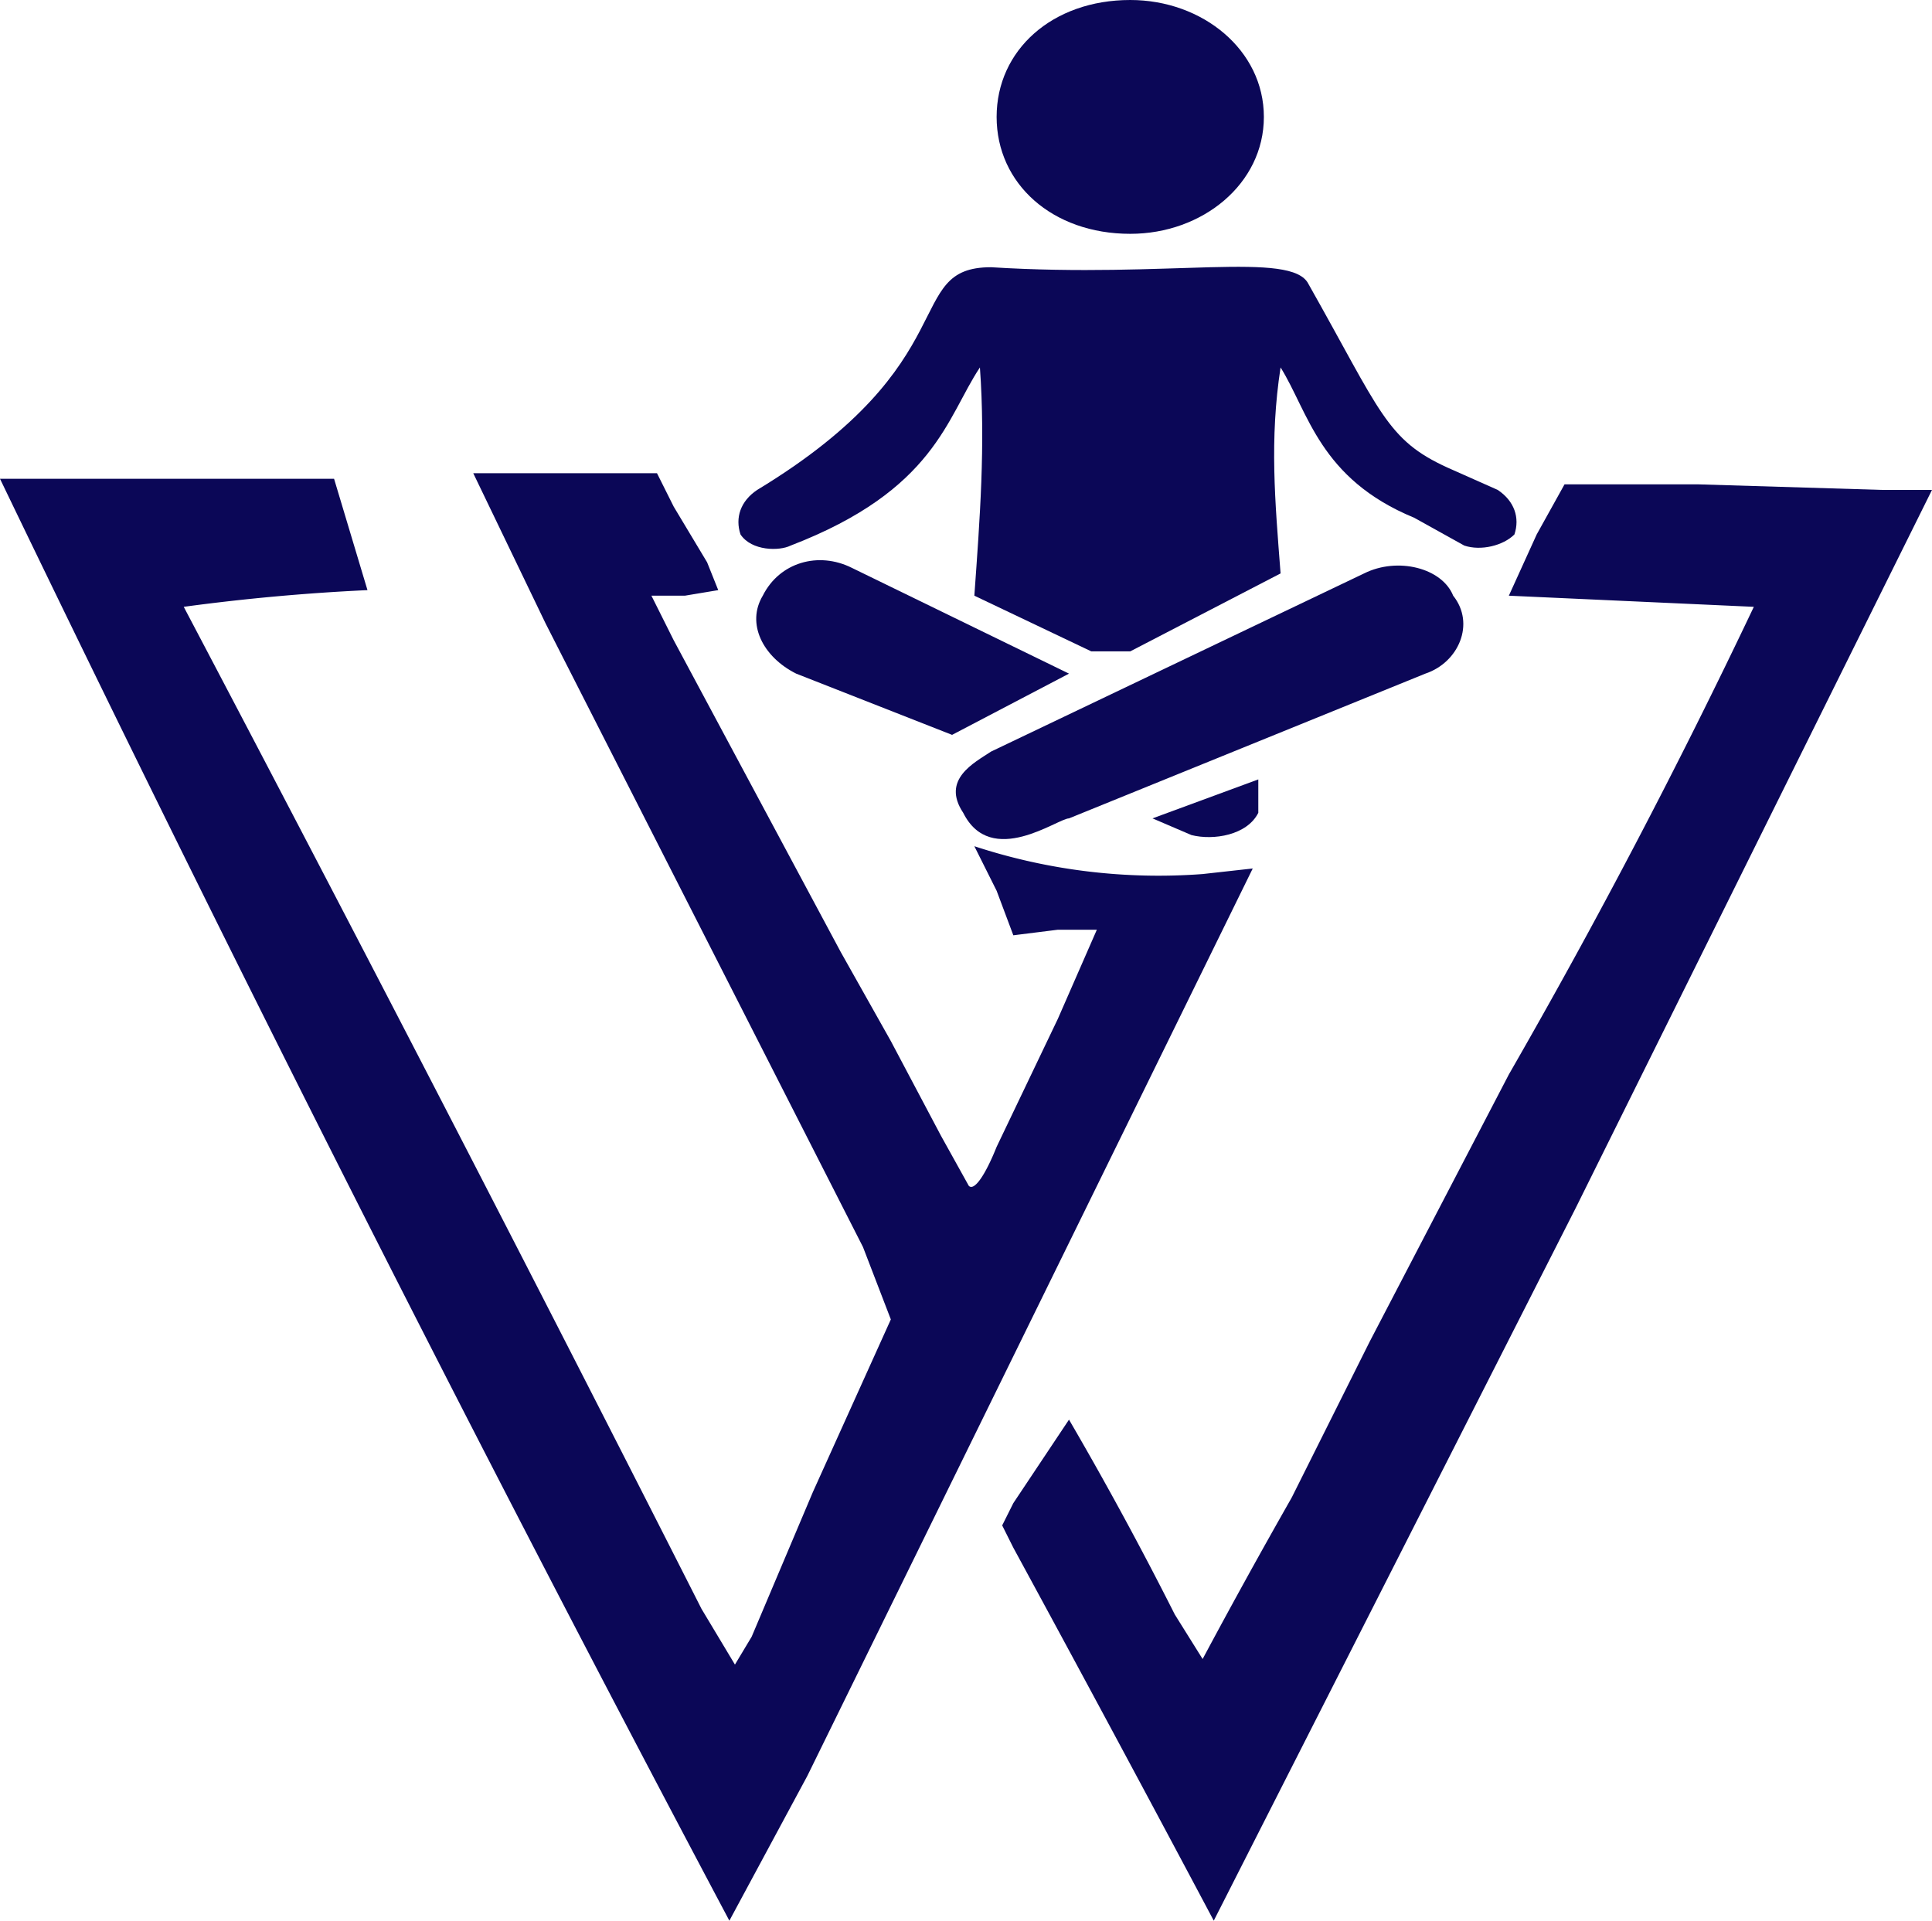 <svg xmlns="http://www.w3.org/2000/svg" fill="none" viewBox="0 0 347 345">
  <defs/>
  <path fill="#0B0757" d="M85 85l13 27 57 112 5 13-14 31-11 26-3 5-6-10a12881 12881 0 00-93-180 377 377 0 0133-3l-3-10-3-10H0a7448 7448 0 00131 259l14-26 80-163-9 1a106 106 0 01-41-5l4 8 3 8 8-1h7l-7 16-11 23c-2 5-4 8-5 7l-5-9-9-17-9-16-15-28-15-28-4-8h6l6-1-2-5-6-10-3-6H85zM276 96l-5 11 22 1 22 1a1210 1210 0 01-44 84l-25 48-14 28a1250 1250 0 00-16 29l-5-8a659 659 0 00-19-35l-4 6-6 9-2 4 2 4a7808 7808 0 0136 67l65-128 64-129h-9l-33-1h-24l-5 9z"/>
  <path fill="#0B0757" d="M171 132l-28-11c-6-3-9-9-6-14 3-6 10-8 16-5l39 19-21 11zM261 107c4 5 1 12-5 14l-64 26c-2 0-14 9-19-1-4-6 2-9 5-11l67-32c6-3 14-1 16 4zM179 21c0-12 10-21 24-21 13 0 24 9 24 21s-11 21-24 21c-14 0-24-9-24-21z"/>
  <path fill="#0B0757" d="M272 96c-2 2-6 3-9 2l-9-5c-17-7-19-19-24-27-2 13-1 24 0 37l-27 14h-7l-21-10c1-14 2-27 1-41-6 9-8 22-34 32-2 1-7 1-9-2-1-3 0-6 3-8 38-23 26-40 42-40 32 2 54-3 57 3 13 23 14 28 25 33l9 4c3 2 4 5 3 8zM226 140v6c-2 4-8 5-12 4l-7-3 19-7z"/>
</svg>
